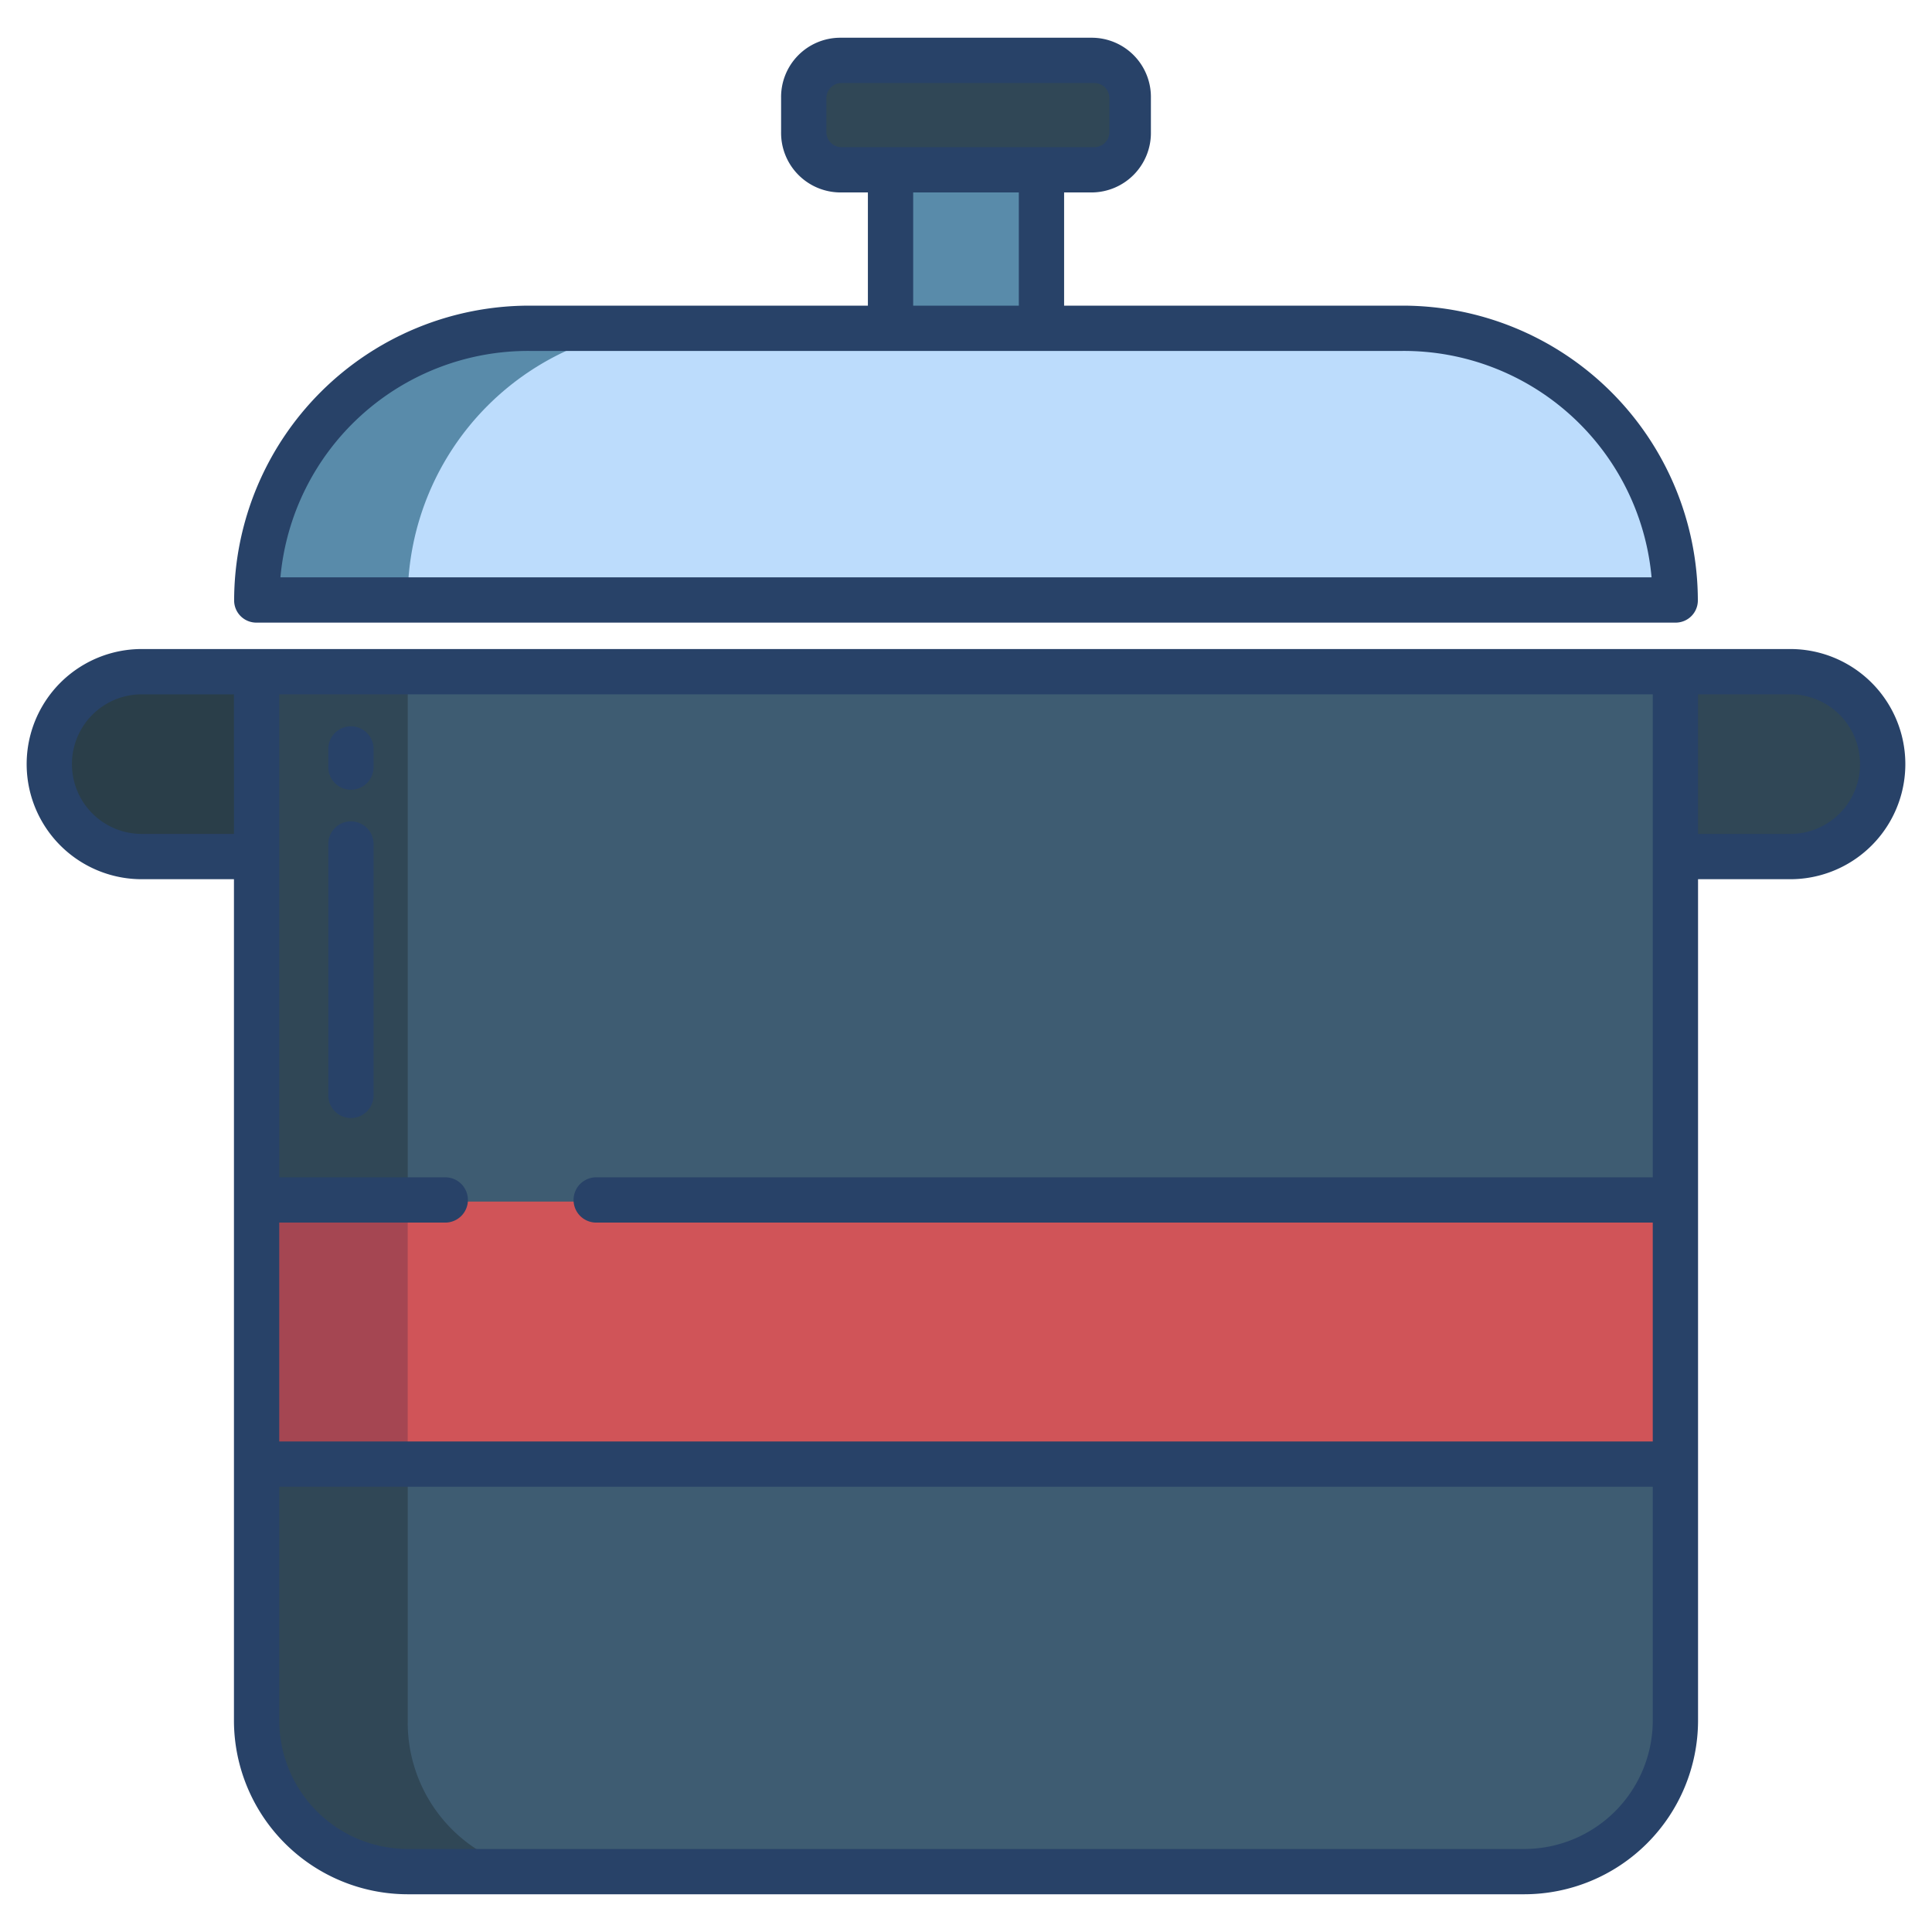 <svg id="Layer_1" height="512" viewBox="0 0 512 512" width="512" xmlns="http://www.w3.org/2000/svg" data-name="Layer 1"><path d="m371.66 86.34h-231.32a72.29 72.29 0 0 0 -72.29 72.29h375.9a72.29 72.29 0 0 0 -72.29-72.29z" fill="#bcdcfc"/><path d="m180.34 86.34h-40a72.29 72.29 0 0 0 -72.29 72.29h40a72.29 72.29 0 0 1 72.29-72.29z" fill="#598baa"/><path d="m68.05 177.43v279.07a40 40 0 0 0 40 40h295.9a40 40 0 0 0 40-40v-279.07z" fill="#3e5c72"/><path d="m108.05 456.5v-279.07h-40v279.07a40 40 0 0 0 40 40h40a40 40 0 0 1 -40-40z" fill="#304756"/><path d="m474.43 177.43a24.455 24.455 0 1 1 0 48.91h-30.48v-48.91z" fill="#304756"/><path d="m68.05 177.43v48.91h-30.48a24.455 24.455 0 1 1 0-48.91z" fill="#2a3e49"/><path d="m236 44.42h40v41.92h-40z" fill="#598baa"/><path d="m289.37 15.5h-66.74a10 10 0 0 0 -10 10v8.92a10 10 0 0 0 10 10h66.74a10 10 0 0 0 10-10v-8.92a10 10 0 0 0 -10-10z" fill="#304756"/><path d="m68.05 318.43h375.9v70h-375.9z" fill="#d05458"/><path d="m68.05 318.43h40v70h-40z" fill="#a54652"/><g fill="#284268"><path d="m474.434 172h-436.868a30.5 30.5 0 0 0 0 61h24.434v223a46.094 46.094 0 0 0 46.048 46h295.9a46.094 46.094 0 0 0 46.052-46v-223h24.434a30.5 30.5 0 0 0 0-61zm-412.434 49h-24.434a18.5 18.5 0 0 1 0-37h24.434zm376 235a34.079 34.079 0 0 1 -34.048 34h-295.9a34.079 34.079 0 0 1 -34.052-34v-62h364zm0-144h-280a6 6 0 0 0 0 12h280v58h-364v-58h44a6 6 0 0 0 0-12h-44v-128h364zm36.434-91h-24.434v-37h24.434a18.5 18.5 0 0 1 0 37z"/><path d="m93 296.287a6 6 0 0 0 6-6v-66.614a6 6 0 0 0 -12 0v66.614a6 6 0 0 0 6 6z"/><path d="m93 209.287a6 6 0 0 0 6-6v-4.807a6 6 0 0 0 -12 0v4.807a6 6 0 0 0 6 6z"/><path d="m140.337 81a78.254 78.254 0 0 0 -78.289 78.145 5.878 5.878 0 0 0 6 5.855h375.9a5.878 5.878 0 0 0 6-5.855 78.254 78.254 0 0 0 -78.285-78.145h-89.663v-30h7.373a15.776 15.776 0 0 0 15.627-16.084v-8.916a15.7 15.7 0 0 0 -15.627-16h-66.746a15.7 15.7 0 0 0 -15.627 16v8.916a15.776 15.776 0 0 0 15.627 16.084h7.373v30zm82.663-42a4 4 0 0 1 -4-4v-9a4 4 0 0 1 4-4h67a4 4 0 0 1 4 4v9a4 4 0 0 1 -4 4zm47 12v30h-28v-30zm101.663 42a65.936 65.936 0 0 1 66.02 60h-363.366a65.936 65.936 0 0 1 66.02-60z"/></g></svg>